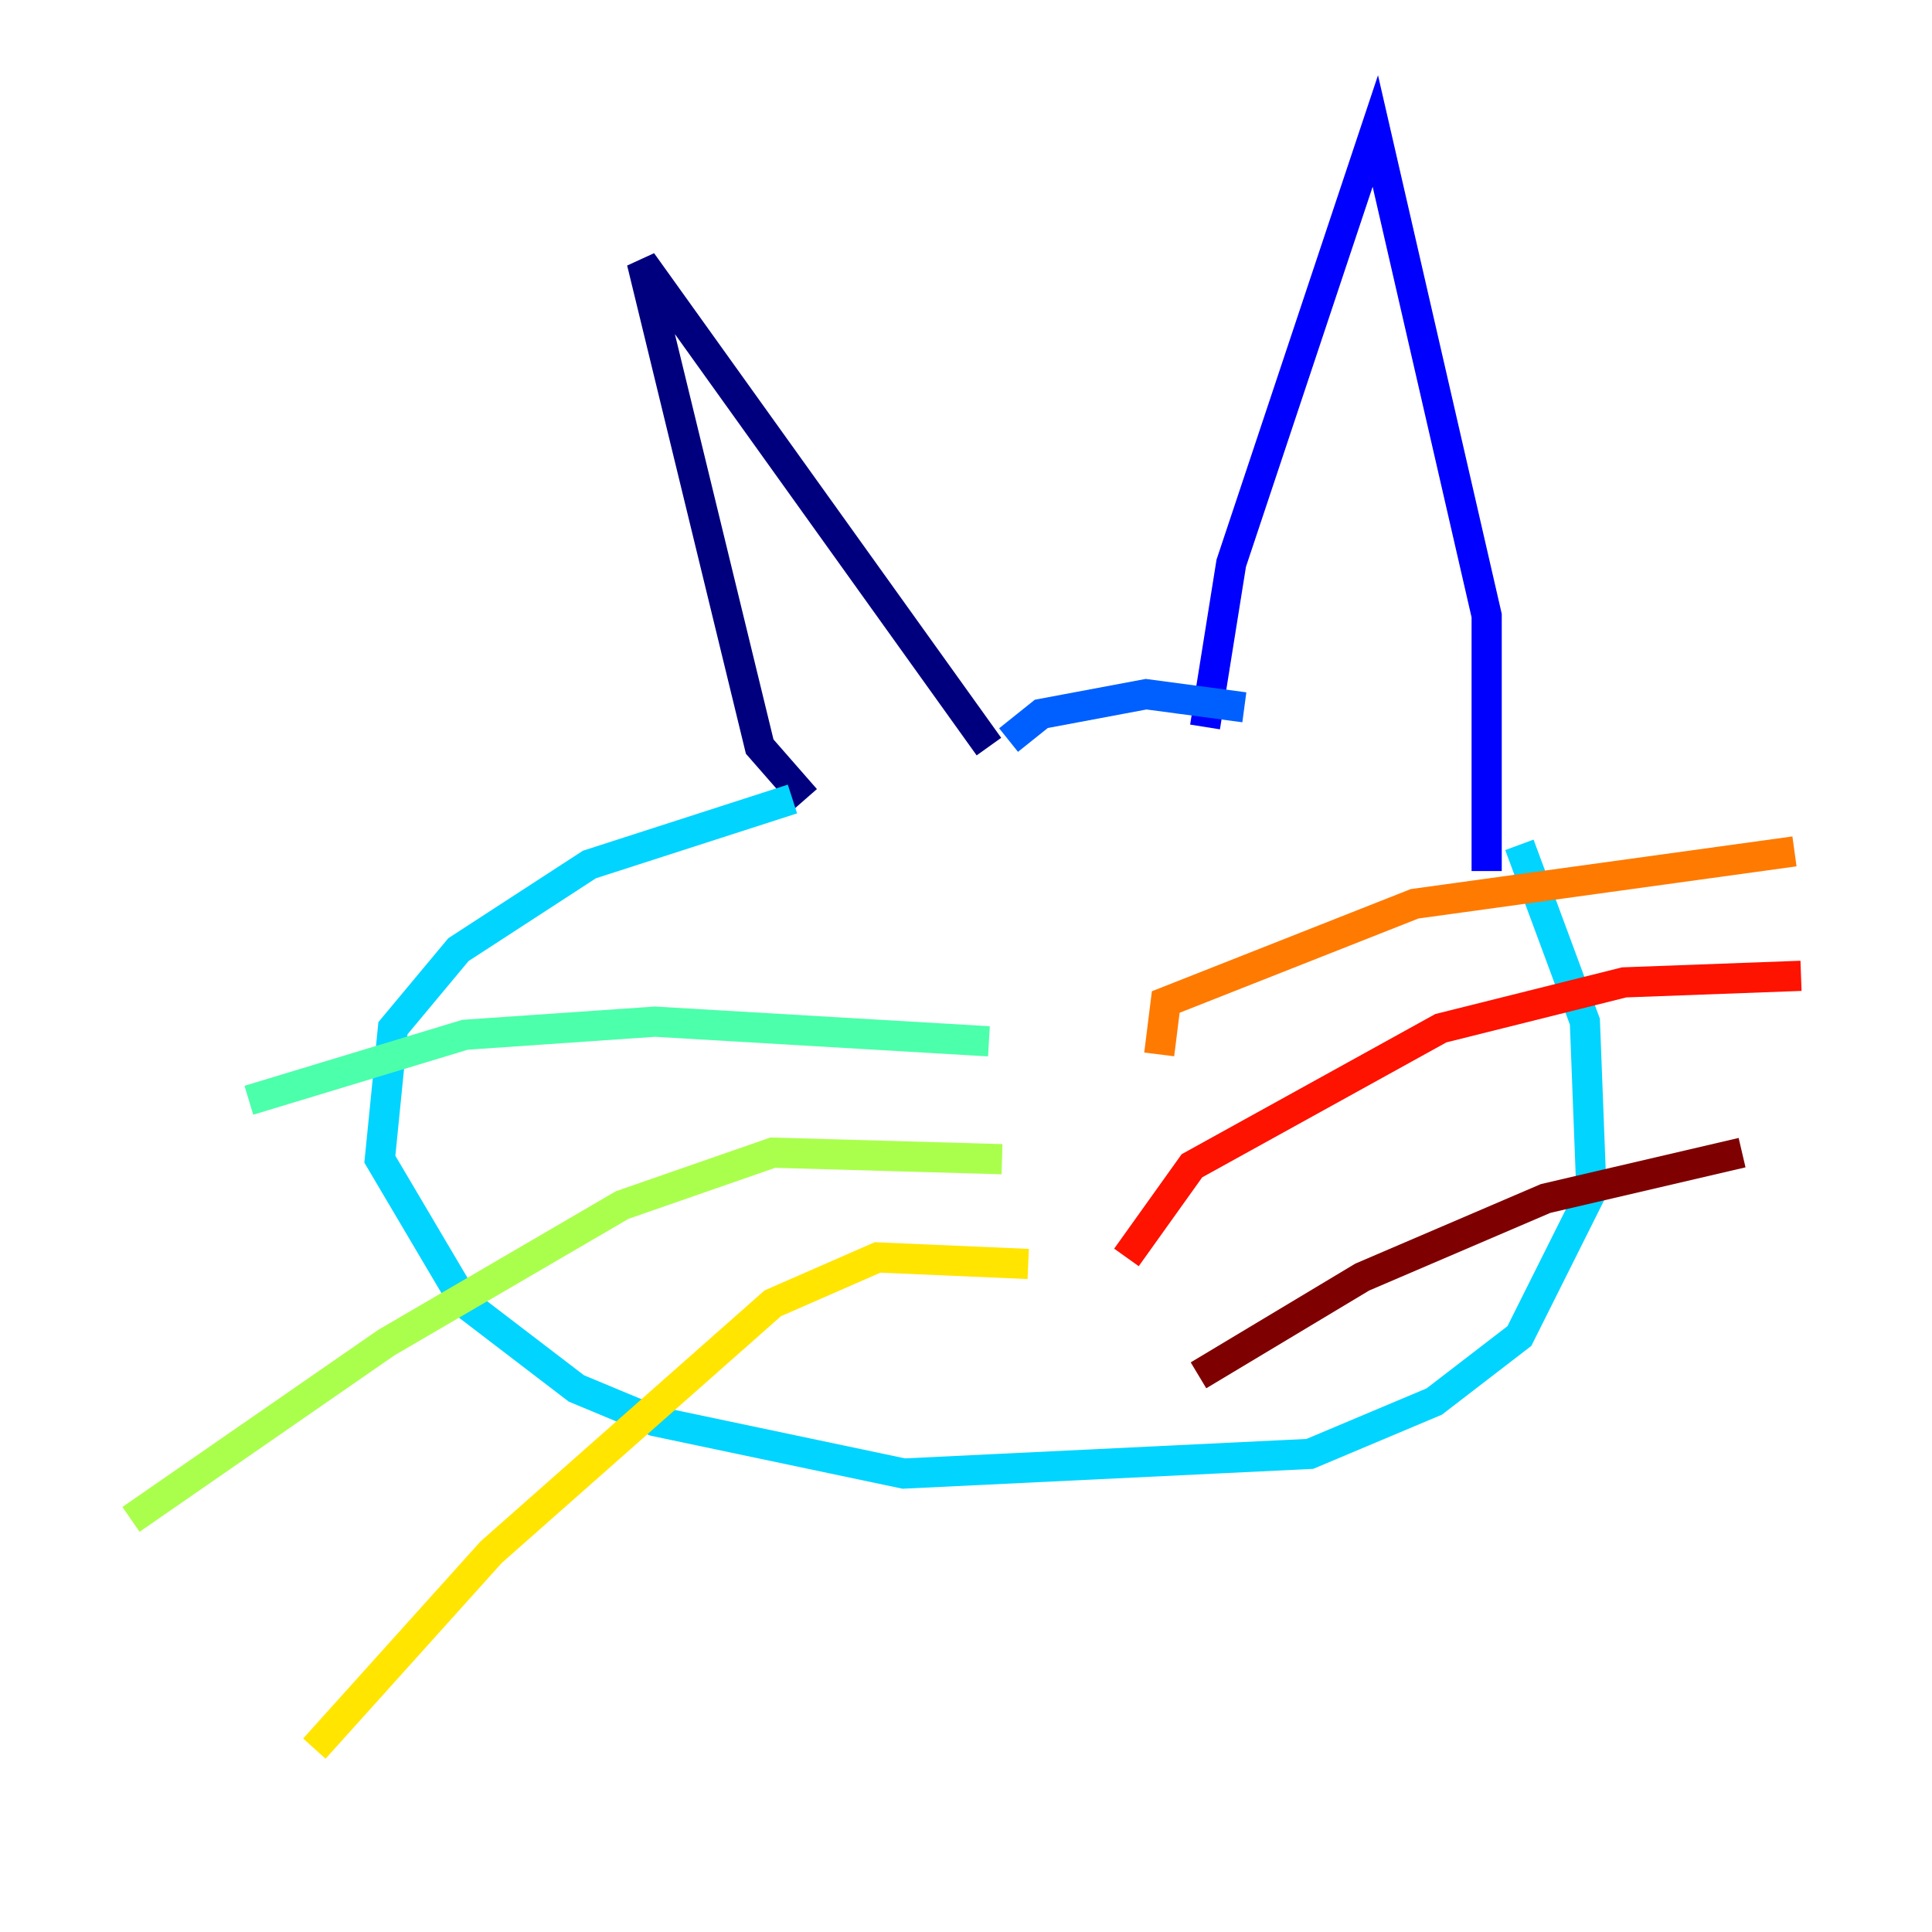 <?xml version="1.0" encoding="utf-8" ?>
<svg baseProfile="tiny" height="128" version="1.2" viewBox="0,0,128,128" width="128" xmlns="http://www.w3.org/2000/svg" xmlns:ev="http://www.w3.org/2001/xml-events" xmlns:xlink="http://www.w3.org/1999/xlink"><defs /><polyline fill="none" points="53.37,52.936 50.332,49.464 42.522,17.356 65.519,49.464" stroke="#00007f" stroke-width="2" /><polyline fill="none" points="79.837,48.163 81.573,37.315 91.119,8.678 98.495,40.786 98.495,57.709" stroke="#0000fe" stroke-width="2" /><polyline fill="none" points="66.82,49.031 68.99,47.295 75.932,45.993 82.441,46.861" stroke="#0060ff" stroke-width="2" /><polyline fill="none" points="100.664,55.973 105.003,67.688 105.437,78.969 100.664,88.515 95.024,92.854 86.78,96.325 59.878,97.627 43.39,94.156 38.183,91.986 30.807,86.346 25.166,76.8 26.034,68.122 30.373,62.915 39.051,57.275 52.502,52.936" stroke="#00d4ff" stroke-width="2" /><polyline fill="none" points="65.519,68.99 43.39,67.688 30.807,68.556 16.488,72.895" stroke="#4cffaa" stroke-width="2" /><polyline fill="none" points="66.386,76.8 51.2,76.366 41.22,79.837 25.6,88.949 8.678,100.664" stroke="#aaff4c" stroke-width="2" /><polyline fill="none" points="68.122,83.742 58.142,83.308 51.2,86.346 32.542,102.834 20.827,115.851" stroke="#ffe500" stroke-width="2" /><polyline fill="none" points="76.8,69.858 77.234,66.386 93.722,59.878 118.888,56.407" stroke="#ff7a00" stroke-width="2" /><polyline fill="none" points="74.63,83.308 78.969,77.234 95.458,68.122 107.607,65.085 119.322,64.651" stroke="#fe1200" stroke-width="2" /><polyline fill="none" points="79.403,91.119 90.251,84.61 102.4,79.403 115.417,76.366" stroke="#7f0000" stroke-width="2" /></svg>